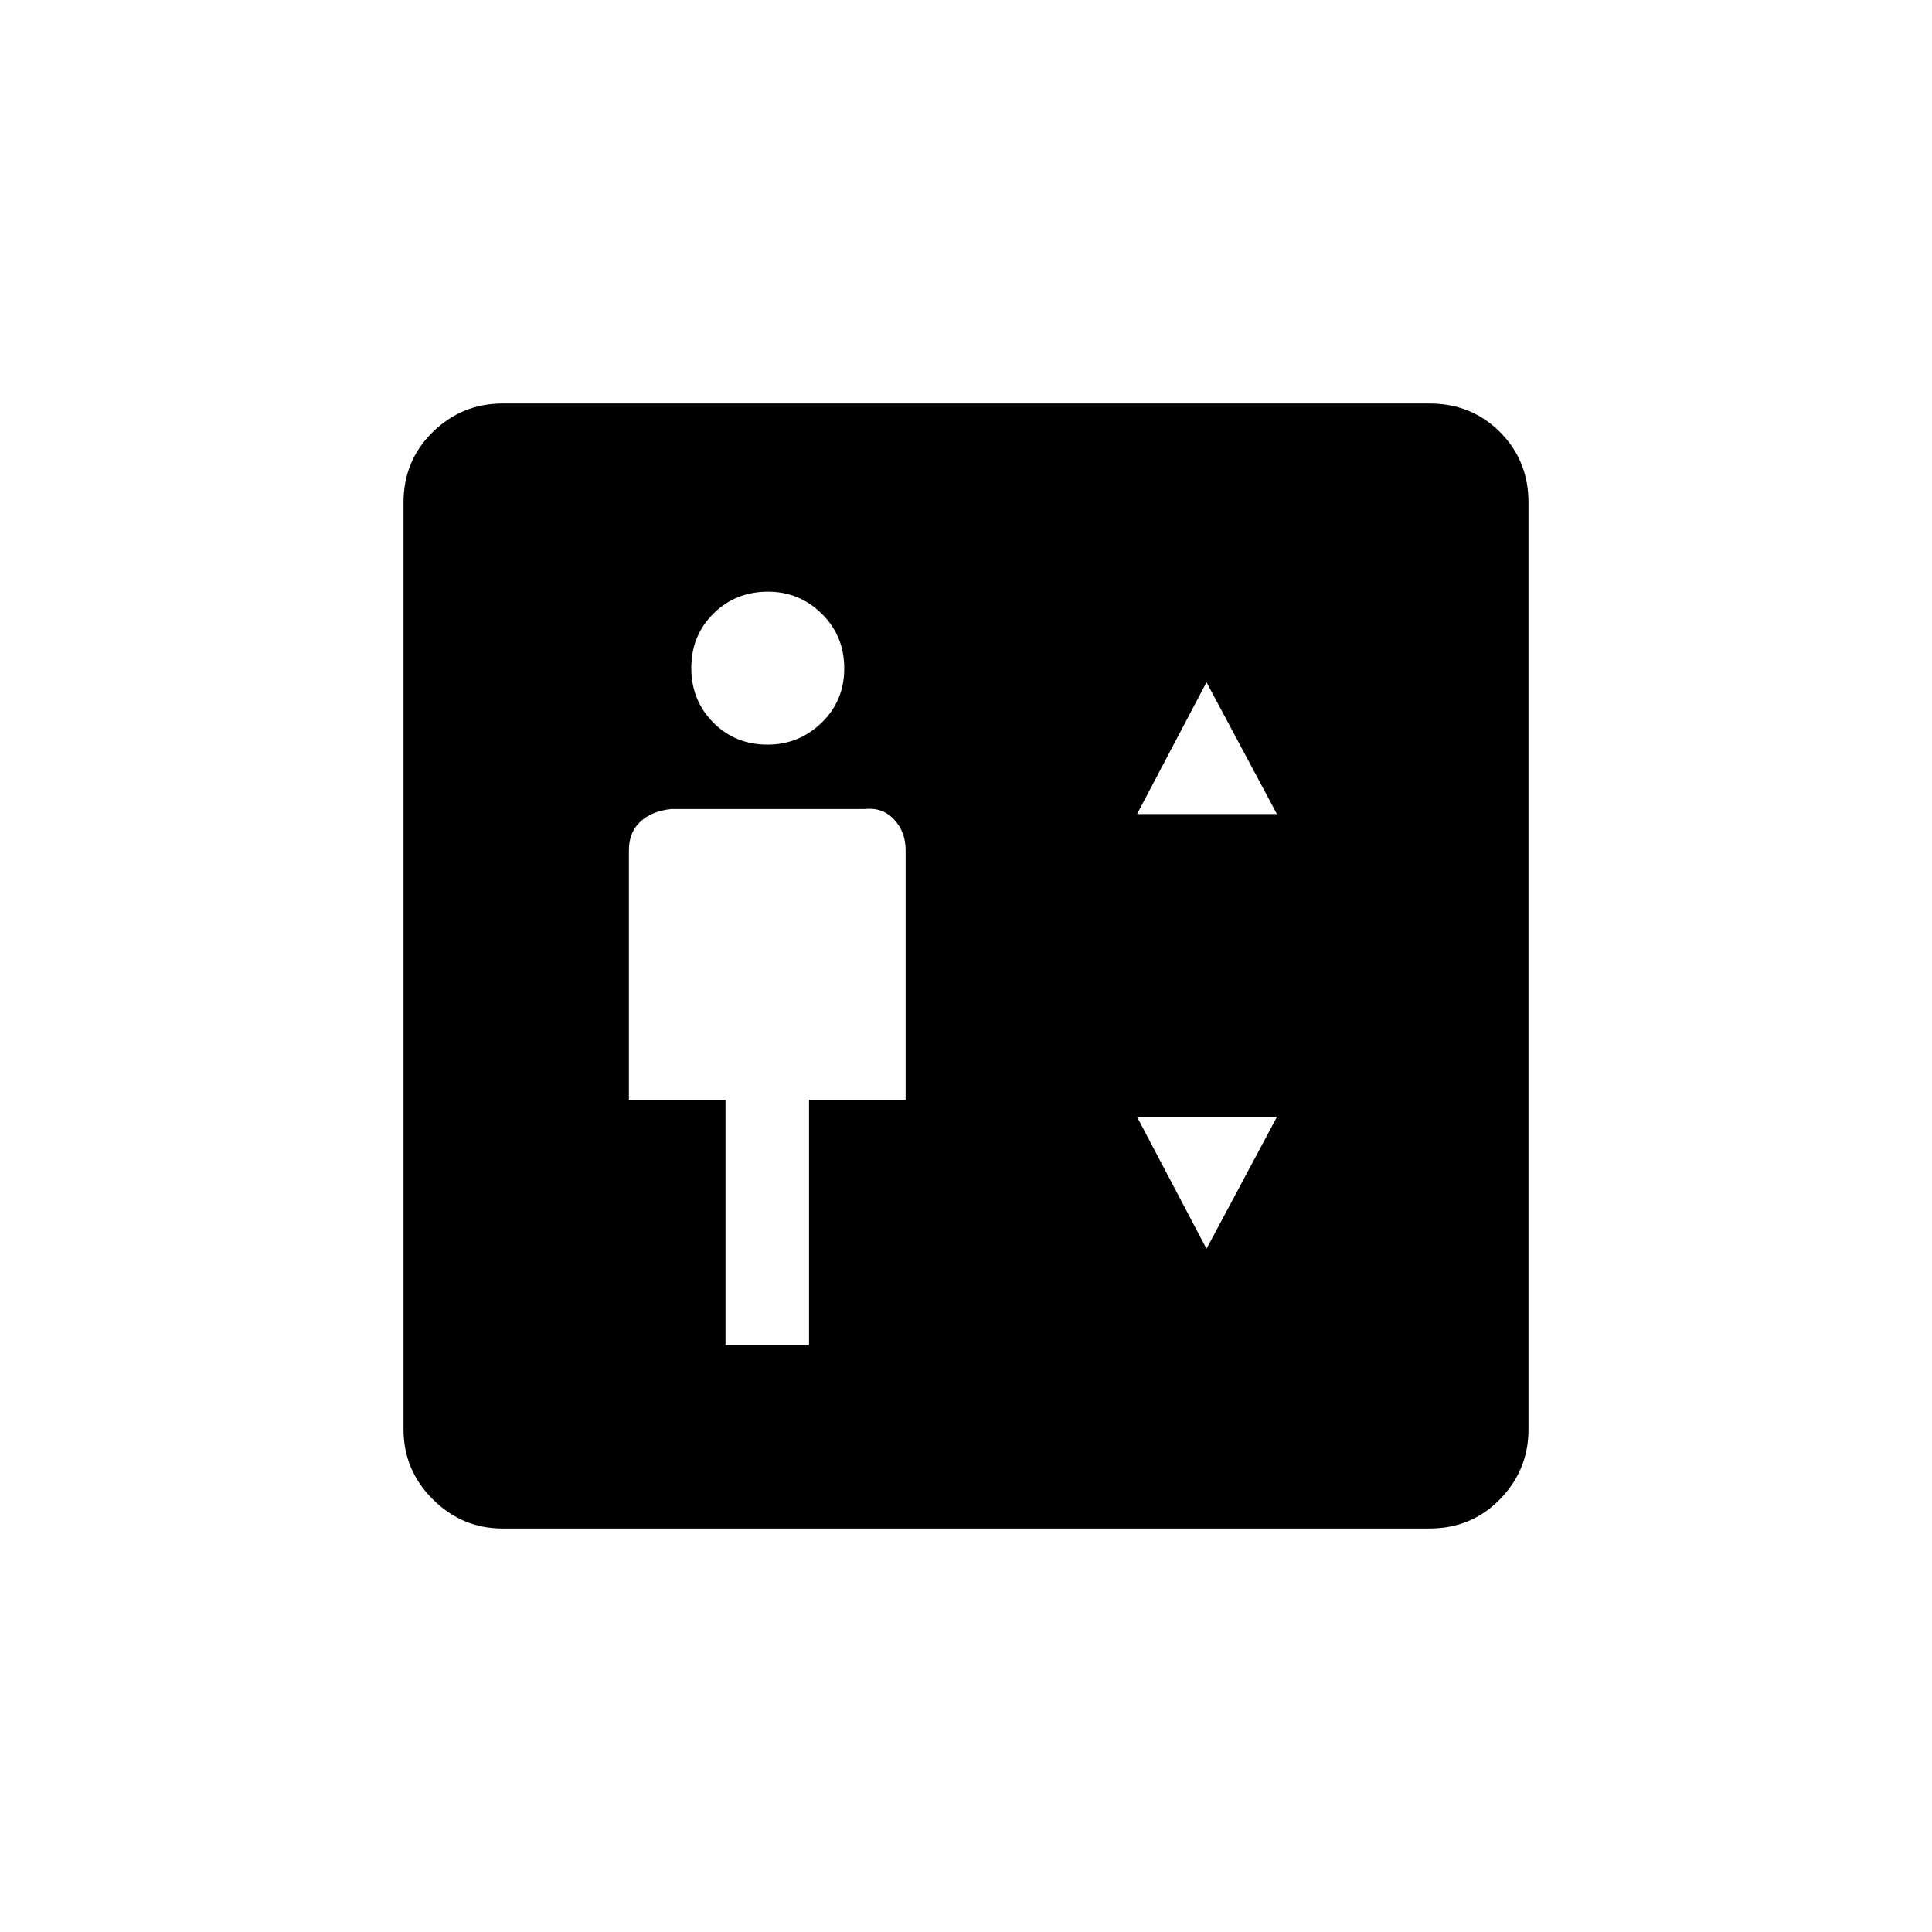 <svg xmlns="http://www.w3.org/2000/svg" height="20" viewBox="0 -960 960 960" width="20"><path d="M360.5-291.5H402v-122h48v-124q0-9.18-5.77-15.34-5.76-6.16-14.73-5.16h-96q-9.59 1-15.29 6.27-5.71 5.26-5.71 14.23v124h48v122ZM381.39-590q15.61 0 26.86-10.89 11.25-10.88 11.25-27 0-16.11-11.14-27.11-11.13-11-26.75-11-16.11 0-27.11 10.89-11 10.88-11 27 0 16.11 10.89 27.11 10.88 11 27 11ZM565-555.5h69.5l-35-65.5-34.5 65.5Zm34.5 216 35-65.5H565l34.5 65.5Zm-349.74 139q-20.2 0-34.73-14.53-14.53-14.53-14.53-34.73v-460.48q0-20.9 14.53-35.08t34.73-14.18h460.48q20.9 0 35.08 14.18t14.18 35.08v460.48q0 20.2-14.18 34.73-14.18 14.53-35.08 14.53H249.76Z"/></svg>